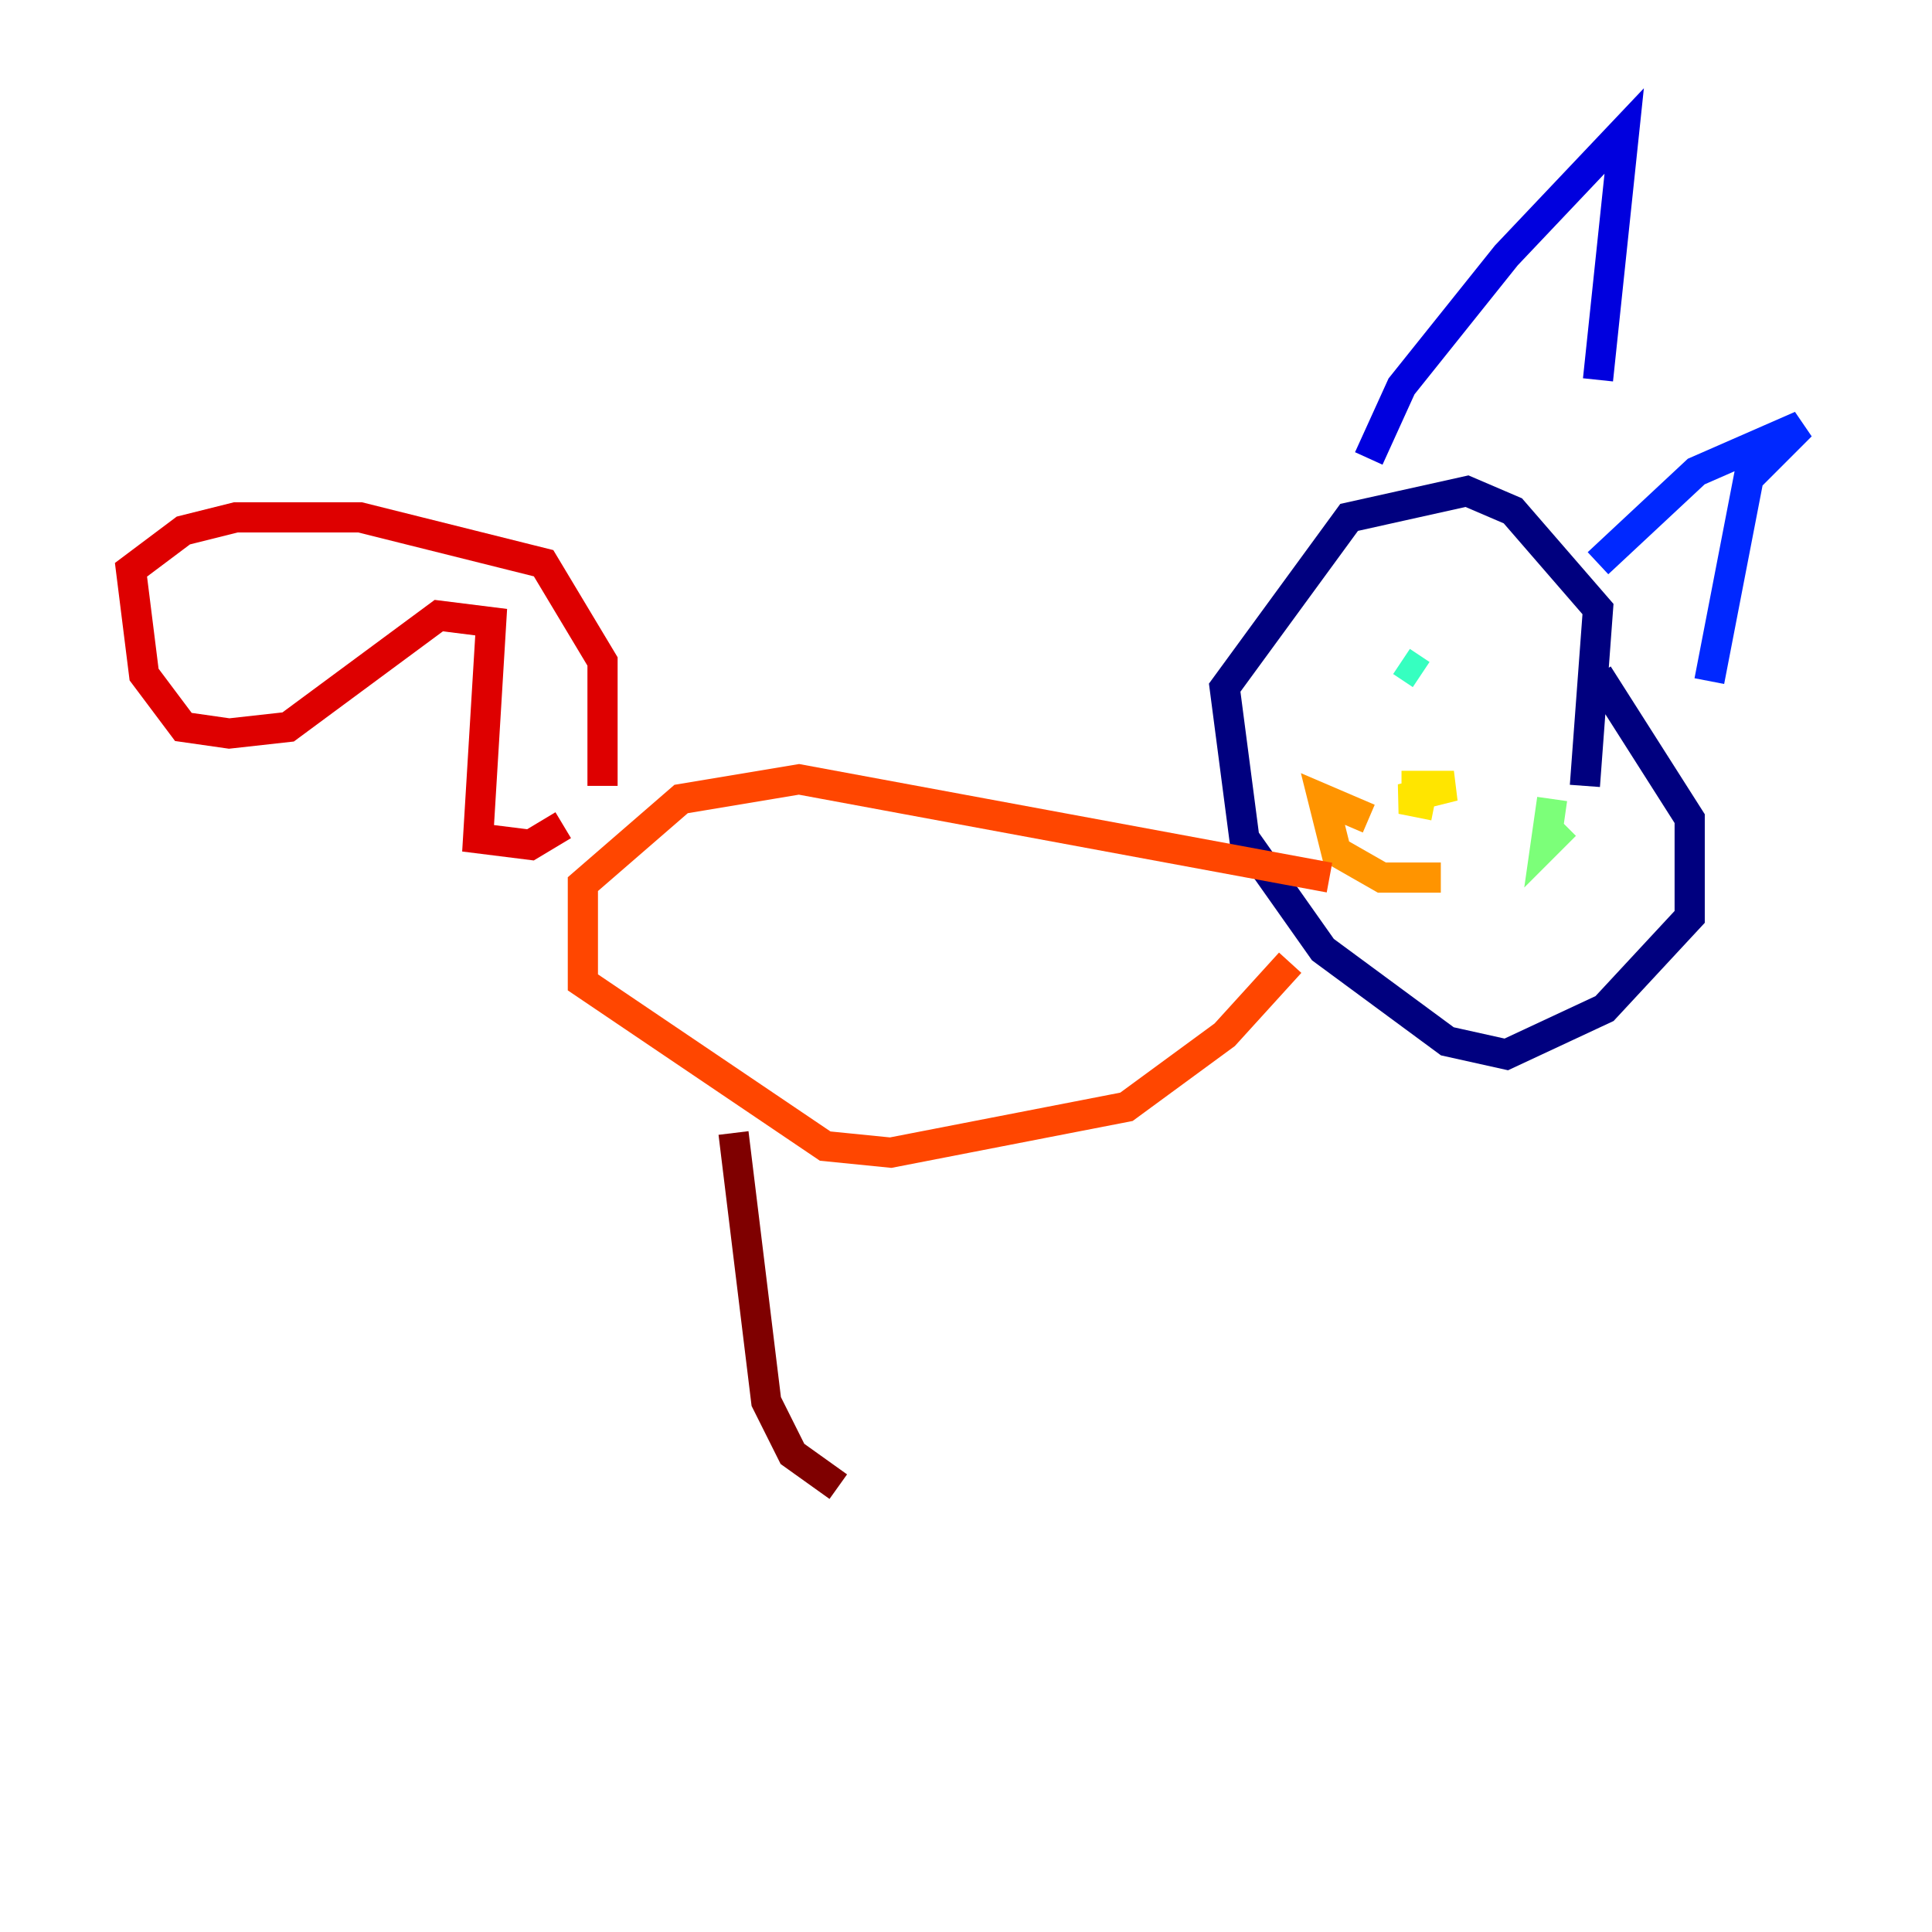 <?xml version="1.0" encoding="utf-8" ?>
<svg baseProfile="tiny" height="128" version="1.2" viewBox="0,0,128,128" width="128" xmlns="http://www.w3.org/2000/svg" xmlns:ev="http://www.w3.org/2001/xml-events" xmlns:xlink="http://www.w3.org/1999/xlink"><defs /><polyline fill="none" points="105.003,52.068 105.871,40.352 100.231,33.844 97.193,32.542 89.383,34.278 81.139,45.559 82.441,55.539 87.647,62.915 95.891,68.99 99.797,69.858 106.305,66.82 111.946,60.746 111.946,54.237 105.871,44.691" stroke="#00007f" stroke-width="2" /><polyline fill="none" points="90.685,30.373 92.854,25.6 99.797,16.922 107.607,8.678 105.871,25.166" stroke="#0000de" stroke-width="2" /><polyline fill="none" points="105.871,37.315 112.38,31.241 119.322,28.203 115.851,31.675 113.248,45.125" stroke="#0028ff" stroke-width="2" /><polyline fill="none" points="92.854,43.39 92.854,43.39" stroke="#0080ff" stroke-width="2" /><polyline fill="none" points="92.854,43.824 92.854,43.824" stroke="#00d4ff" stroke-width="2" /><polyline fill="none" points="92.854,43.824 94.156,44.691" stroke="#36ffc0" stroke-width="2" /><polyline fill="none" points="102.834,52.936 102.4,55.973 103.702,54.671" stroke="#7cff79" stroke-width="2" /><polyline fill="none" points="98.929,52.068 98.929,52.068" stroke="#c0ff36" stroke-width="2" /><polyline fill="none" points="92.854,52.068 96.325,52.068 92.854,52.936 95.024,53.37" stroke="#ffe500" stroke-width="2" /><polyline fill="none" points="90.685,54.237 87.647,52.936 88.515,56.407 91.552,58.142 95.458,58.142" stroke="#ff9400" stroke-width="2" /><polyline fill="none" points="88.081,58.142 52.936,51.634 45.125,52.936 38.617,58.576 38.617,65.085 54.671,75.932 59.01,76.366 74.63,73.329 81.139,68.556 85.478,63.783" stroke="#ff4600" stroke-width="2" /><polyline fill="none" points="39.919,52.068 39.919,43.824 36.014,37.315 23.864,34.278 15.62,34.278 12.149,35.146 8.678,37.749 9.546,44.691 12.149,48.163 15.186,48.597 19.091,48.163 29.071,40.786 32.542,41.22 31.675,55.539 35.146,55.973 37.315,54.671" stroke="#de0000" stroke-width="2" /><polyline fill="none" points="48.597,75.064 50.766,92.854 52.502,96.325 55.539,98.495" stroke="#7f0000" stroke-width="2" /></svg>